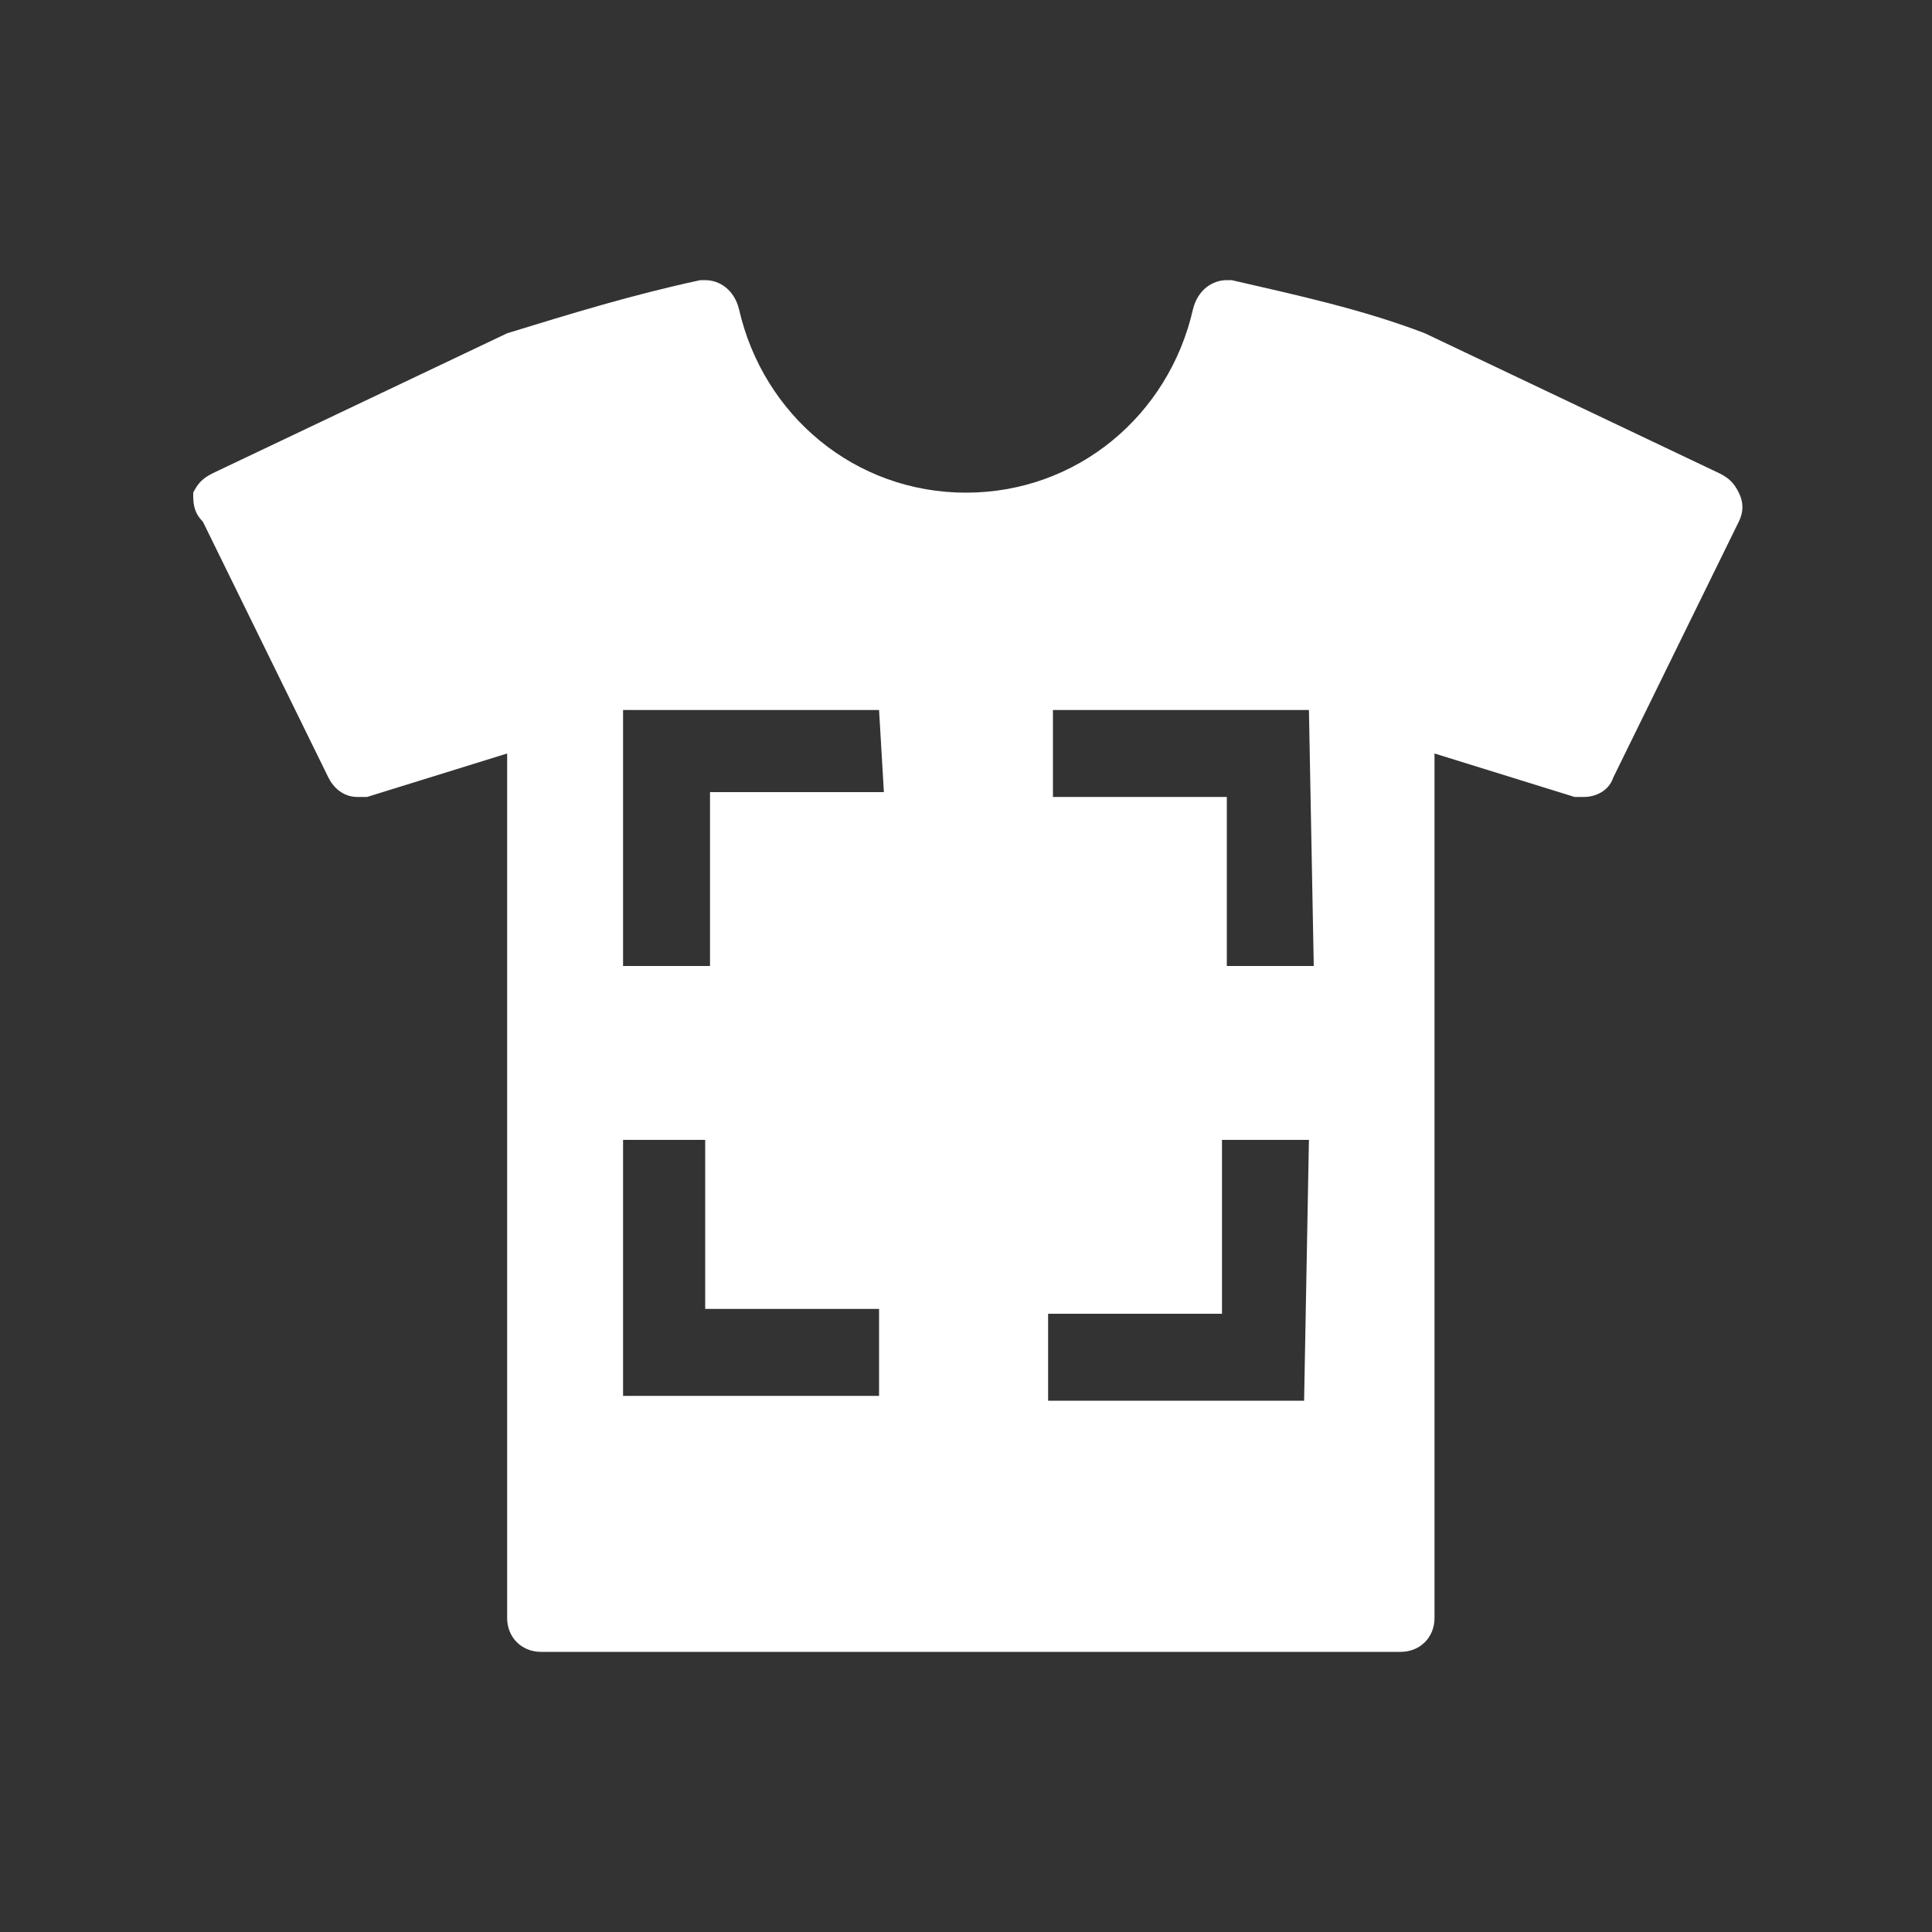 <?xml version="1.0" encoding="utf-8"?>
<!-- Generator: Adobe Illustrator 24.3.0, SVG Export Plug-In . SVG Version: 6.00 Build 0)  -->
<svg version="1.1" xmlns="http://www.w3.org/2000/svg" xmlns:xlink="http://www.w3.org/1999/xlink" x="0px" y="0px"
	 viewBox="0 0 40 40" style="enable-background:new 0 0 40 40;" xml:space="preserve">
<rect x="0" y="0" width="40" height="40" fill="#333333" stroke="none"/>
<style type="text/css">
	.st0{fill-rule:evenodd;clip-rule:evenodd;fill:#FFFFFF;}
</style>
<g id="Layer_1">
	<g id="_xD83C__xDFE0_--Home-Page">
		<g id="SPOD-Home-Page" transform="translate(-90, -6545)">
			<g id="Group-72" transform="translate(80, 6350)">
				<g id="Group-73" transform="translate(0, 183)">
					<g id="icon-_x2F_-time-speed" transform="translate(8, 8)">
						<path id="Combined-Shape" class="st0" d="M27.4,9.8h0.1c1.3,0.3,2.7,0.6,4,1.1l0,0l6.1,2.9c0.2,0.1,0.3,0.2,0.4,0.4
							c0.1,0.2,0.1,0.4,0,0.6l0,0l-2.6,5.3c-0.1,0.3-0.4,0.4-0.6,0.4c-0.1,0-0.1,0-0.2,0l0,0l-2.9-0.9v17.9c0,0.4-0.3,0.7-0.7,0.7
							l0,0H13.2c-0.4,0-0.7-0.3-0.7-0.7l0,0V19.6l-2.9,0.9c-0.1,0-0.1,0-0.2,0c-0.3,0-0.5-0.2-0.6-0.4l0,0l-2.6-5.3
							C6,14.6,6,14.4,6,14.2c0.1-0.2,0.2-0.3,0.4-0.4l0,0l6.1-2.9c1.3-0.4,2.6-0.8,4-1.1h0.1c0.3,0,0.6,0.2,0.7,0.6
							c0.5,2.2,2.4,3.8,4.7,3.8s4.2-1.6,4.7-3.8C26.8,10,27.1,9.8,27.4,9.8z M16.7,27.6h-1.8v5.3h5.3v-1.8h-3.6v-3.5H16.7z
							 M29.1,27.6h-1.8v3.6h-3.6V33H29L29.1,27.6L29.1,27.6z M20.2,18.7h-5.3V24h1.8v-3.6h3.6L20.2,18.7L20.2,18.7z M29.1,18.7h-5.3
							v1.8h3.6V24h1.8L29.1,18.7L29.1,18.7z"/>
					</g>
				</g>
			</g>
		</g>
	</g>
</g>
<g id="Ebene_2">
</g>
</svg>
